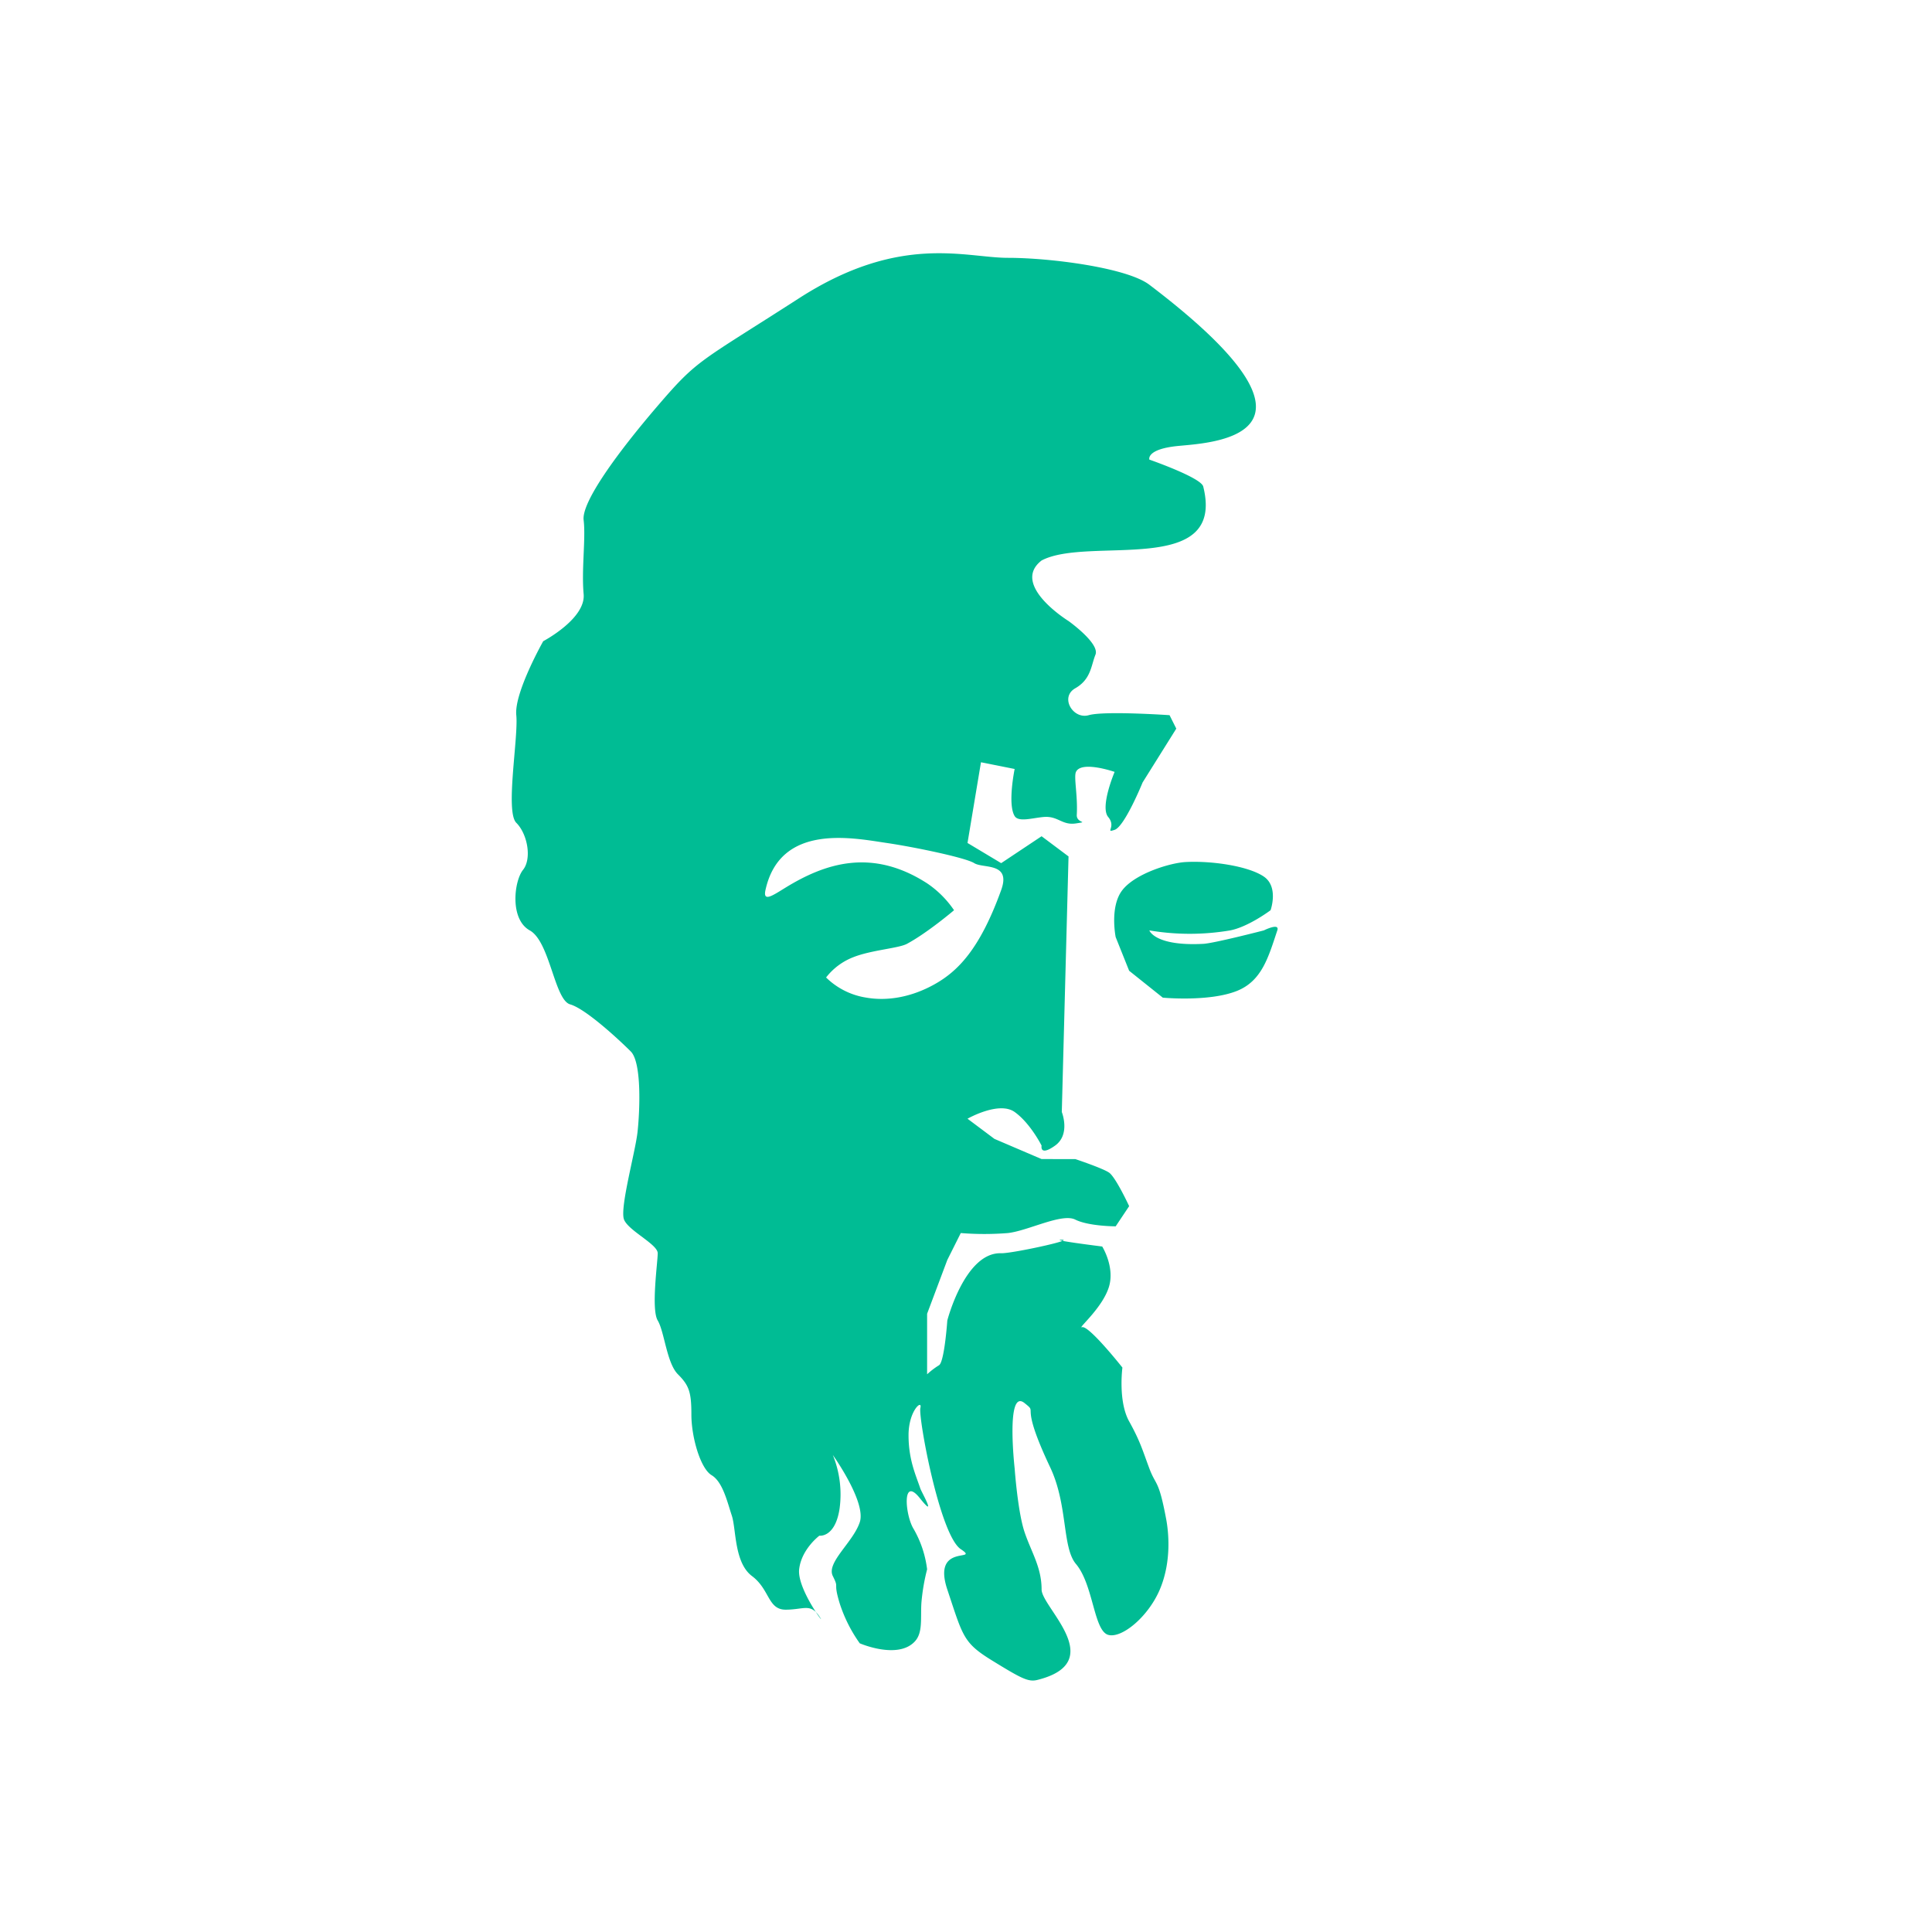 <svg id="hum" xmlns="http://www.w3.org/2000/svg" width="600" height="600" viewBox="0 0 600 600">
  <defs>
    <style>
      .cls-1 {
        fill: #00bc94;
        fill-rule: evenodd;
      }
    </style>
  </defs>
  <path id="plato_copy_2" data-name="plato copy 2" class="cls-1" d="M329.751,345.34l2.091-79.371-8.366-6.266-12.549,8.354-10.457-6.266,4.183-25.064,10.457,2.089s-2.264,10.92,0,14.62c1.212,1.979,5.6.566,9.046,0.283,4.457-.367,5.667,2.666,10,2s0.091,0.061.248-2.672c0.344-5.977-.991-11.752-0.248-13.328,1.689-3.584,12,0,12,0s-4.614,10.867-2,14-1.137,5.044,2,4,8.693-14.726,8.693-14.726l10.458-16.71-2.092-4.177s-20.218-1.393-25.1,0-9.063-5.57-4.183-8.355,4.88-6.962,6.275-10.444-8.367-10.443-8.367-10.443-18.163-11.213-8.366-18.8c14.577-7.723,57.294,5.375,50.2-22.975-0.7-2.785-16.733-8.355-16.733-8.355s-1.045-3.133,8.367-4.178,55.134-1.914-8.367-50.129c-6.953-5.28-30.675-8.355-43.921-8.355s-33.464-7.659-64.837,12.532-31.372,18.8-43.921,33.419-23.7,29.938-23.007,35.508-0.7,15.317,0,22.976-12.549,14.621-12.549,14.621-9.063,16.013-8.366,22.976-3.486,29.938,0,33.419,4.88,11.14,2.092,14.621-4.183,15.317,2.091,18.8,7.669,21.583,12.549,22.975,15.338,11.14,18.824,14.621,2.788,18.8,2.091,25.065-5.577,23.672-4.183,27.153,10.458,7.659,10.458,10.444-2.092,17.405,0,20.887,2.788,13.228,6.274,16.709,4.183,5.57,4.183,12.533,2.789,16.709,6.275,18.8,4.88,8.355,6.274,12.532,0.7,14.621,6.275,18.8S238.422,499.9,244,499.9s7.669-2.088,10.458,2.089-6.972-8.355-6.275-14.621,6.275-10.444,6.275-10.444,4.88,0.7,6.274-8.354a32.528,32.528,0,0,0-2.091-16.71s10.457,14.621,8.366,20.887-10.458,12.532-8.366,16.71,0,1.392,2.091,8.355a45.127,45.127,0,0,0,6.275,12.532s11.87,5.172,17.15-.629c2.511-2.759,1.677-7.231,2-12a62.512,62.512,0,0,1,1.765-10.347,33.124,33.124,0,0,0-4.183-12.532c-2.625-4.194-3.7-16.59,1.877-9.628s0.559-1.872.214-2.9c-1.394-4.177-3.673-8.93-3.673-16.588s4.371-11.261,3.673-8.476,5.987,39.493,12.549,43.863c6.275,4.177-9.063-2.089-4.183,12.532s4.9,16.511,13.961,22.081,11.212,6.7,14,6c22.31-5.57,1.32-22.511,1.32-28.081,0-6.962-3.228-11.653-5.32-17.919s-3.046-19.678-3.046-19.678-2.813-25,3.046-20.322c4.608,3.682-2.022-1.206,8,20,5.534,11.708,3.651,24.842,8,30,5.423,6.43,5.508,20.695,10,22,4.157,1.206,12.382-5.539,16-14,3.875-9.063,2.656-18.517,2-22-2.352-12.493-3.124-10.108-5.216-15.678s-2.788-8.355-6.274-14.621-2.091-16.709-2.091-16.709-10.458-13.229-12.55-12.533c-1.5.5,6.351-5.933,8.366-12.532,1.888-6.176-2.091-12.532-2.091-12.532s-16.732-2.089-12.549-2.089-15.589,4.286-18.824,4.178c-11.262-.378-16.732,20.887-16.732,20.887s-0.884,12.809-2.563,13.887a24.123,24.123,0,0,0-3.711,2.822V408l6.274-16.71,4.183-8.355a92.083,92.083,0,0,0,14.641,0c6.274-.7,16.732-6.266,20.915-4.177s12.549,2.089,12.549,2.089l4.183-6.266s-4.183-9.051-6.275-10.444-10.457-4.177-10.457-4.177H323.476l-14.64-6.266-8.366-6.267s9.76-5.57,14.64-2.088,8.366,10.443,8.366,10.443-0.7,3.481,4.183,0S329.751,345.34,329.751,345.34Zm-92.026-68.928c4.591-20.94,27.3-16.134,37.647-14.621,8.306,1.216,24.4,4.526,27.189,6.266s11.5-.348,8.366,8.355c-6.668,18.5-13.568,25.3-20.771,29.307-7.094,3.945-14.491,5.24-21.059,4.113a22.781,22.781,0,0,1-12.549-6.266,19.686,19.686,0,0,1,8.366-6.267c5.628-2.263,14.116-2.777,16.732-4.177,6.383-3.415,14.641-10.444,14.641-10.444a31.192,31.192,0,0,0-8.366-8.354c-17.353-11.185-31.935-6.031-43.92,1.307C240.027,278.065,236.87,280.314,237.725,276.412Zm112.941,25.065,10.458,8.355s14.355,1.361,23.006-2.089c7.789-3.106,9.8-10.553,12.549-18.8,0.837-2.507-4.183,0-4.183,0s-15.456,4-18.823,4.177c-15.065.784-16.733-4.177-16.733-4.177a75.162,75.162,0,0,0,25.1,0c5.691-1.1,12.549-6.267,12.549-6.267s2.595-7.244-2.092-10.443c-4.823-3.292-16.285-4.963-24.34-4.516-4.738.263-15.53,3.524-19.581,8.693-4.031,5.142-2.092,14.621-2.092,14.621Z"/>
</svg>
